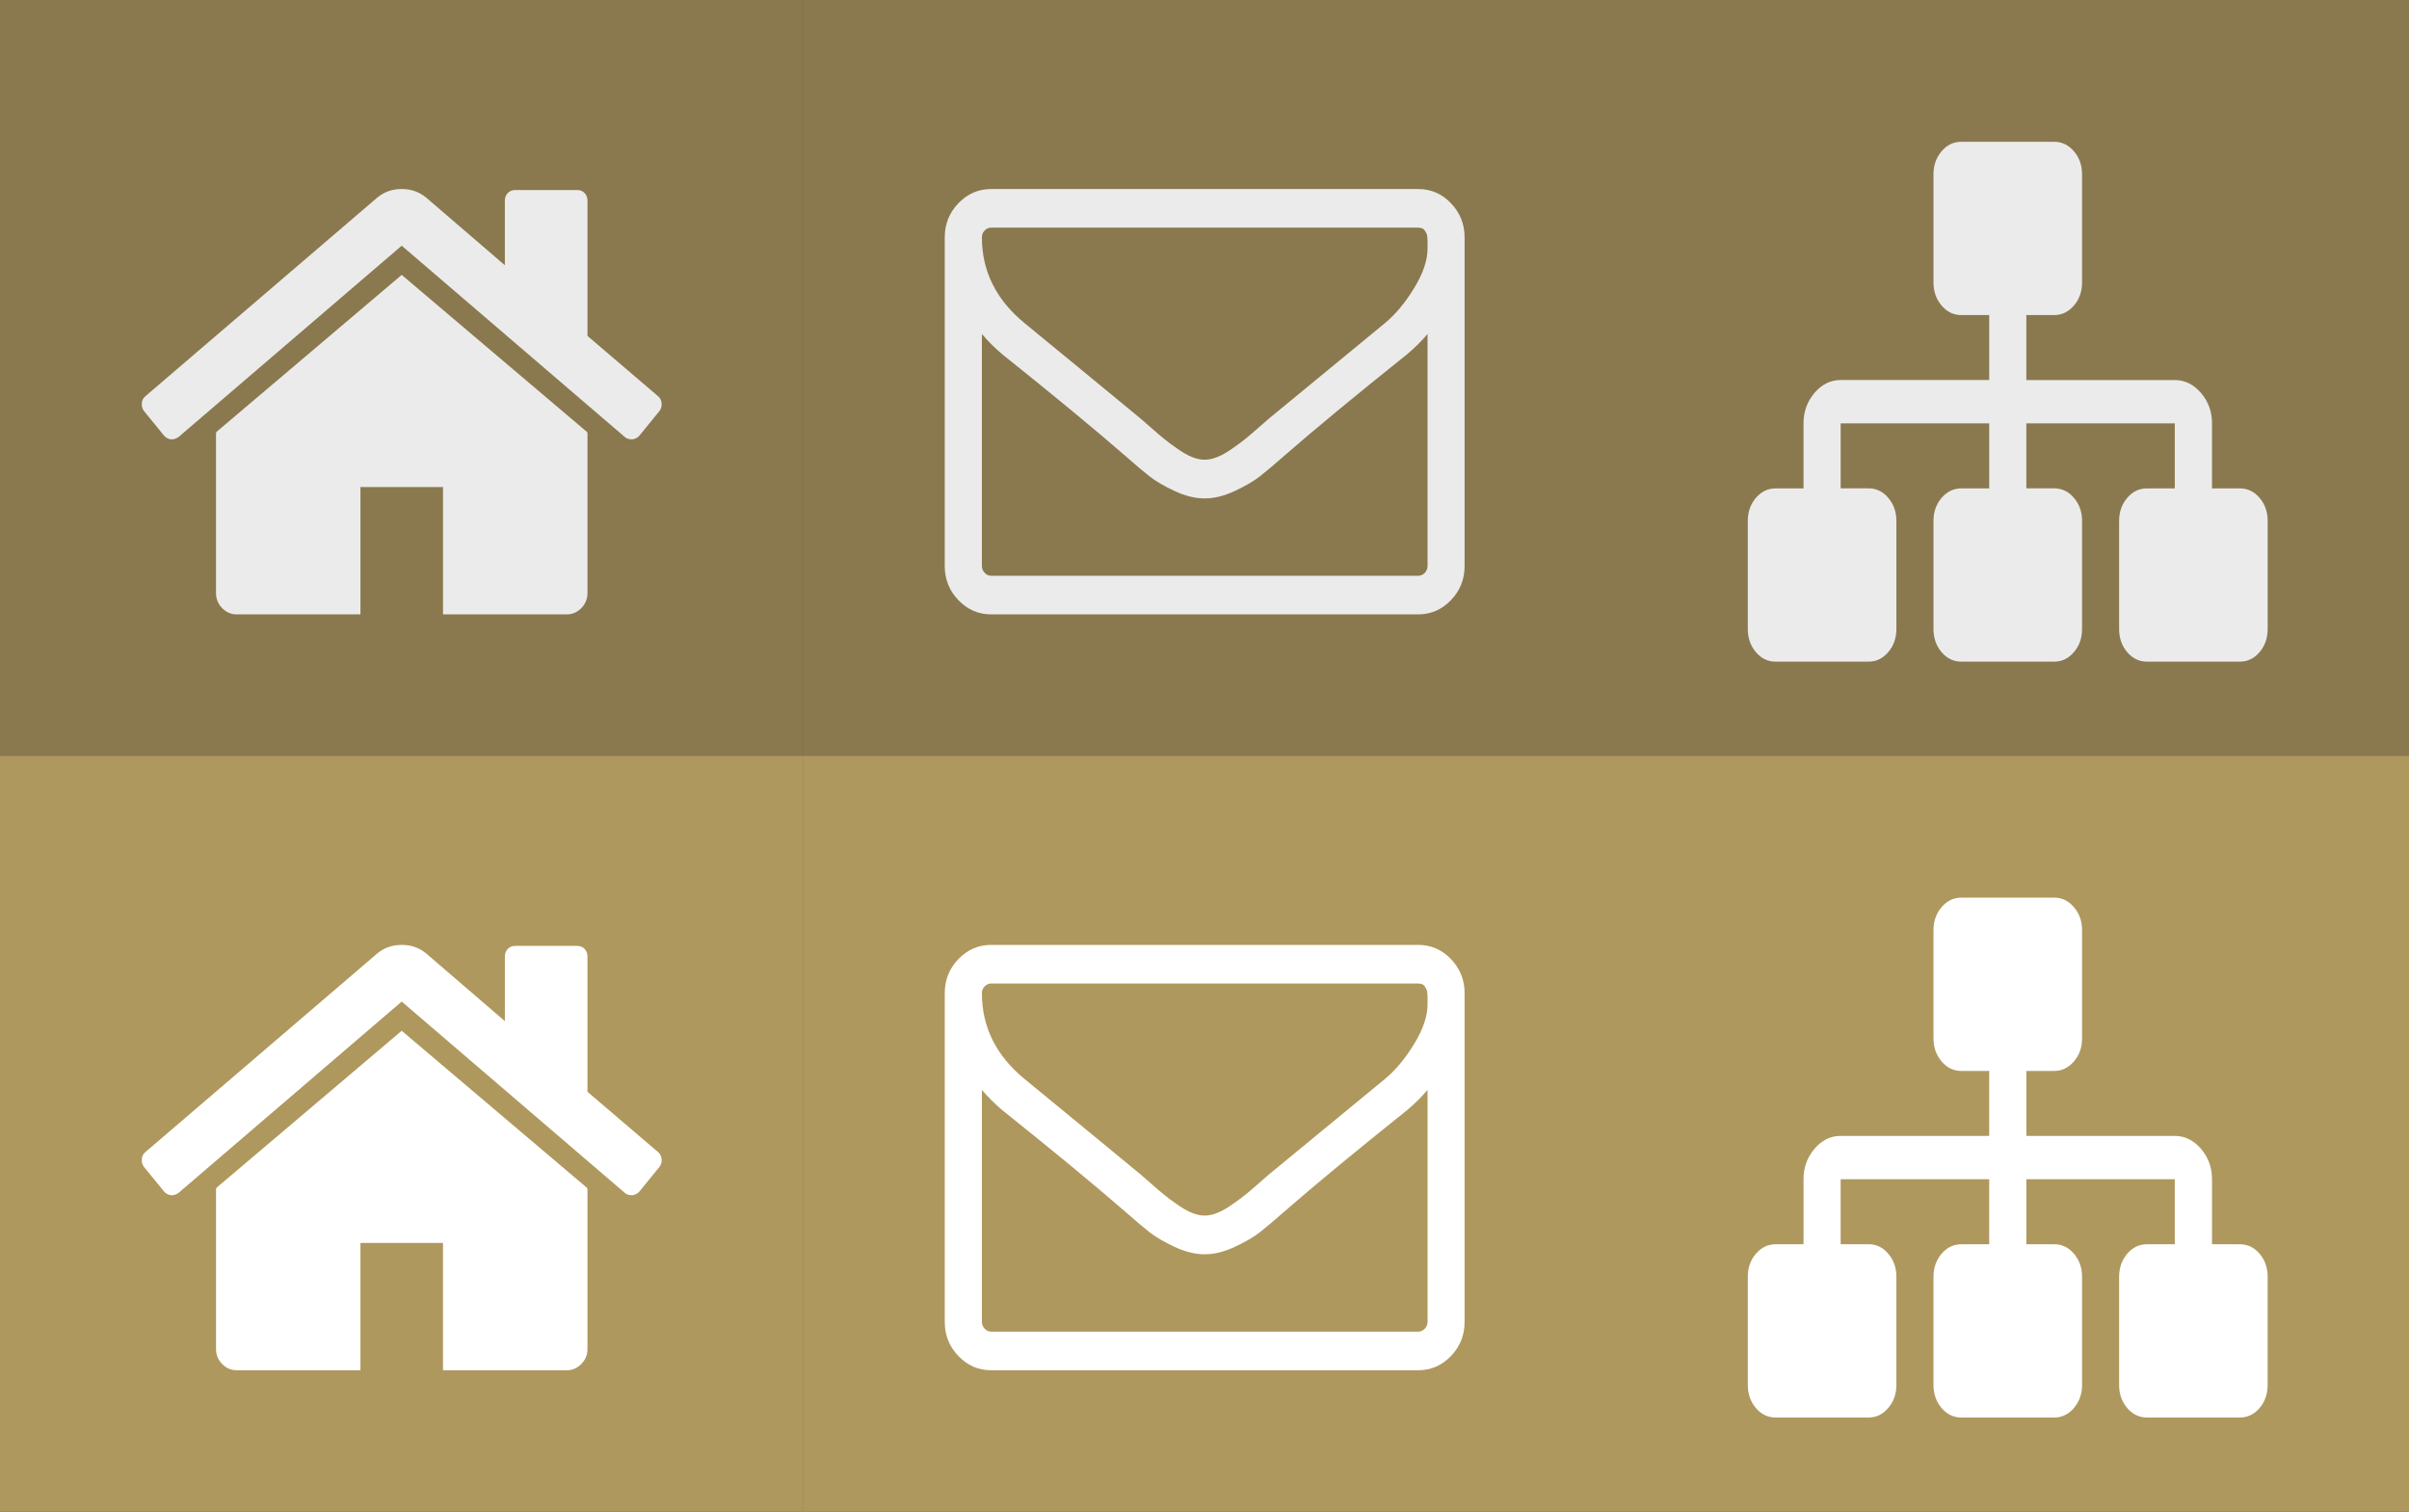 <?xml version="1.0" encoding="UTF-8" standalone="no"?>
<!DOCTYPE svg PUBLIC "-//W3C//DTD SVG 1.1//EN" "http://www.w3.org/Graphics/SVG/1.1/DTD/svg11.dtd">
<svg width="100%" height="100%" viewBox="0 0 51 32" version="1.1" xmlns="http://www.w3.org/2000/svg" xmlns:xlink="http://www.w3.org/1999/xlink" xml:space="preserve" xmlns:serif="http://www.serif.com/" style="fill-rule:evenodd;clip-rule:evenodd;stroke-linejoin:round;stroke-miterlimit:2;">
    <rect x="0" y="0" width="51" height="32" fill="#333333" stroke="none"/>
    <g id="Artboard1" transform="matrix(1.5,0,0,1,0,0)">
        <rect x="0" y="0" width="34" height="32" style="fill:none;"/>
        <g id="buttons" transform="matrix(1,0,0,1.5,0,-32)">
            <g id="home" transform="matrix(0.667,0,0,0.667,0,21.333)">
                <rect x="0" y="0" width="17" height="16" style="fill:rgb(138,121,78);"/>
                <path d="M13.952,8.7L13.529,9.219C13.492,9.26 13.445,9.287 13.386,9.296L13.365,9.296C13.306,9.296 13.258,9.279 13.221,9.247L8.5,5.199L3.778,9.247C3.724,9.284 3.67,9.301 3.615,9.296C3.556,9.287 3.507,9.26 3.472,9.219L3.049,8.7C3.012,8.653 2.996,8.598 3.001,8.535C3.005,8.471 3.03,8.421 3.076,8.384L7.982,4.182C8.127,4.061 8.3,4 8.5,4C8.7,4 8.873,4.061 9.019,4.182L10.683,5.613L10.683,4.246C10.683,4.181 10.704,4.126 10.745,4.084C10.786,4.042 10.838,4.021 10.902,4.021L12.212,4.021C12.276,4.021 12.328,4.042 12.369,4.084C12.41,4.126 12.431,4.18 12.431,4.246L12.431,7.108L13.925,8.384C13.97,8.421 13.995,8.471 14,8.535C14.004,8.598 13.989,8.653 13.952,8.7ZM12.431,9.184L12.431,12.55C12.431,12.673 12.388,12.778 12.301,12.867C12.214,12.955 12.112,13 11.994,13L9.374,13L9.374,10.306L7.627,10.306L7.627,13L5.007,13C4.889,13 4.786,12.955 4.7,12.867C4.614,12.777 4.571,12.673 4.571,12.55L4.571,9.184C4.571,9.179 4.572,9.172 4.574,9.163C4.576,9.154 4.577,9.147 4.577,9.142L8.5,5.817L12.423,9.142C12.428,9.151 12.431,9.165 12.431,9.184Z" style="fill:rgb(235,235,235);fill-rule:nonzero;"/>
            </g>
            <g id="contact" transform="matrix(0.667,0,0,0.667,11.333,21.333)">
                <rect x="0" y="0" width="17" height="16" style="fill:rgb(138,121,78);"/>
                <path d="M14,5.022L14,11.976C14,12.257 13.904,12.498 13.712,12.698C13.52,12.899 13.288,13 13.018,13L3.982,13C3.711,13 3.481,12.899 3.288,12.698C3.096,12.499 3,12.258 3,11.977L3,5.022C3,4.742 3.096,4.5 3.289,4.3C3.482,4.1 3.712,4 3.982,4L13.017,4C13.288,4 13.519,4.1 13.711,4.3C13.903,4.5 14,4.742 14,5.022ZM13.216,5.259L13.216,5.102C13.216,5.083 13.214,5.056 13.211,5.019C13.209,4.983 13.203,4.956 13.193,4.939C13.183,4.922 13.171,4.903 13.159,4.881C13.146,4.86 13.129,4.843 13.104,4.833C13.08,4.823 13.05,4.817 13.017,4.817L3.982,4.817C3.928,4.817 3.882,4.838 3.844,4.878C3.805,4.919 3.786,4.967 3.786,5.022C3.786,5.738 4.087,6.343 4.688,6.837C5.478,7.484 6.299,8.16 7.15,8.862C7.174,8.884 7.246,8.946 7.365,9.05C7.483,9.154 7.577,9.235 7.647,9.29C7.716,9.349 7.808,9.415 7.92,9.493C8.033,9.572 8.136,9.632 8.23,9.669C8.324,9.708 8.412,9.727 8.494,9.727L8.506,9.727C8.588,9.727 8.675,9.708 8.77,9.669C8.865,9.632 8.968,9.572 9.081,9.493C9.193,9.415 9.285,9.348 9.354,9.292C9.424,9.236 9.518,9.156 9.637,9.052C9.755,8.948 9.827,8.886 9.851,8.864C10.703,8.161 11.523,7.486 12.312,6.839C12.535,6.655 12.74,6.41 12.929,6.101C13.12,5.791 13.216,5.51 13.216,5.259ZM13.216,11.977L13.216,7.068C13.084,7.221 12.944,7.361 12.791,7.49C11.694,8.367 10.822,9.087 10.176,9.651C9.968,9.834 9.798,9.977 9.667,10.08C9.536,10.183 9.359,10.285 9.135,10.39C8.912,10.494 8.702,10.546 8.506,10.546L8.494,10.546C8.298,10.546 8.088,10.494 7.865,10.39C7.642,10.286 7.465,10.183 7.334,10.08C7.203,9.977 7.033,9.833 6.825,9.65C6.178,9.087 5.306,8.367 4.209,7.49C4.058,7.361 3.917,7.221 3.786,7.068L3.786,11.977C3.786,12.033 3.806,12.08 3.845,12.121C3.884,12.162 3.929,12.183 3.983,12.183L13.018,12.183C13.072,12.183 13.118,12.162 13.158,12.121C13.195,12.079 13.216,12.032 13.216,11.977Z" style="fill:rgb(235,235,235);fill-rule:nonzero;"/>
            </g>
            <g id="sitemap" transform="matrix(0.667,0,0,0.667,22.667,21.333)">
                <rect x="0" y="0" width="17" height="16" style="fill:rgb(138,121,78);"/>
                <path d="M14,11.02L14,13.311C14,13.503 13.943,13.666 13.828,13.8C13.714,13.934 13.574,14 13.411,14L11.446,14C11.283,14 11.144,13.934 11.029,13.8C10.915,13.666 10.857,13.503 10.857,13.311L10.857,11.02C10.857,10.831 10.915,10.667 11.029,10.534C11.144,10.4 11.283,10.334 11.446,10.334L12.035,10.334L12.035,8.958L8.894,8.958L8.894,10.333L9.483,10.333C9.646,10.333 9.786,10.399 9.9,10.533C10.015,10.667 10.073,10.83 10.073,11.019L10.073,13.31C10.073,13.502 10.015,13.665 9.9,13.799C9.785,13.934 9.646,14 9.482,14L7.518,14C7.355,14 7.215,13.934 7.101,13.8C6.987,13.666 6.929,13.503 6.929,13.311L6.929,11.02C6.929,10.831 6.987,10.667 7.101,10.534C7.215,10.401 7.355,10.334 7.518,10.334L8.108,10.334L8.108,8.958L4.965,8.958L4.965,10.333L5.554,10.333C5.718,10.333 5.857,10.399 5.971,10.533C6.086,10.667 6.144,10.83 6.144,11.019L6.144,13.31C6.144,13.502 6.086,13.665 5.971,13.799C5.856,13.934 5.718,14 5.554,14L3.589,14C3.426,14 3.286,13.934 3.172,13.8C3.058,13.666 3,13.503 3,13.311L3,11.02C3,10.831 3.058,10.667 3.172,10.534C3.286,10.401 3.426,10.334 3.589,10.334L4.179,10.334L4.179,8.958C4.179,8.709 4.257,8.495 4.412,8.313C4.567,8.132 4.752,8.041 4.965,8.041L8.108,8.041L8.108,6.667L7.518,6.667C7.355,6.667 7.215,6.6 7.101,6.466C6.987,6.332 6.929,6.17 6.929,5.979L6.929,3.688C6.929,3.497 6.987,3.334 7.101,3.201C7.215,3.067 7.354,3 7.518,3L9.483,3C9.646,3 9.786,3.067 9.9,3.201C10.015,3.334 10.073,3.497 10.073,3.688L10.073,5.979C10.073,6.17 10.015,6.333 9.9,6.466C9.785,6.6 9.646,6.667 9.482,6.667L8.894,6.667L8.894,8.042L12.036,8.042C12.249,8.042 12.433,8.133 12.589,8.314C12.745,8.496 12.823,8.71 12.823,8.959L12.823,10.334L13.412,10.334C13.575,10.334 13.715,10.4 13.829,10.534C13.943,10.667 14,10.83 14,11.02Z" style="fill:rgb(235,235,235);fill-rule:nonzero;"/>
            </g>
        </g>
        <g id="buttons_highlighted" transform="matrix(1,0,0,1.5,0,0)">
            <g id="home1" serif:id="home" transform="matrix(0.667,0,0,0.667,0,10.667)">
                <rect x="0" y="0" width="17" height="16" style="fill:rgb(175,152,94);"/>
                <path d="M13.952,8.7L13.529,9.219C13.492,9.26 13.445,9.287 13.386,9.296L13.365,9.296C13.306,9.296 13.258,9.279 13.221,9.247L8.5,5.199L3.778,9.247C3.724,9.284 3.67,9.301 3.615,9.296C3.556,9.287 3.507,9.26 3.472,9.219L3.049,8.7C3.012,8.653 2.996,8.598 3.001,8.535C3.005,8.471 3.03,8.421 3.076,8.384L7.982,4.182C8.127,4.061 8.3,4 8.5,4C8.7,4 8.873,4.061 9.019,4.182L10.683,5.613L10.683,4.246C10.683,4.181 10.704,4.126 10.745,4.084C10.786,4.042 10.838,4.021 10.902,4.021L12.212,4.021C12.276,4.021 12.328,4.042 12.369,4.084C12.41,4.126 12.431,4.18 12.431,4.246L12.431,7.108L13.925,8.384C13.97,8.421 13.995,8.471 14,8.535C14.004,8.598 13.989,8.653 13.952,8.7ZM12.431,9.184L12.431,12.55C12.431,12.673 12.388,12.778 12.301,12.867C12.214,12.955 12.112,13 11.994,13L9.374,13L9.374,10.306L7.627,10.306L7.627,13L5.007,13C4.889,13 4.786,12.955 4.7,12.867C4.614,12.777 4.571,12.673 4.571,12.55L4.571,9.184C4.571,9.179 4.572,9.172 4.574,9.163C4.576,9.154 4.577,9.147 4.577,9.142L8.5,5.817L12.423,9.142C12.428,9.151 12.431,9.165 12.431,9.184Z" style="fill:white;fill-rule:nonzero;"/>
            </g>
            <g id="contact1" serif:id="contact" transform="matrix(0.667,0,0,0.667,11.333,10.667)">
                <rect x="0" y="0" width="17" height="16" style="fill:rgb(175,152,94);"/>
                <path d="M14,5.022L14,11.976C14,12.257 13.904,12.498 13.712,12.698C13.52,12.899 13.288,13 13.018,13L3.982,13C3.711,13 3.481,12.899 3.288,12.698C3.096,12.499 3,12.258 3,11.977L3,5.022C3,4.742 3.096,4.5 3.289,4.3C3.482,4.1 3.712,4 3.982,4L13.017,4C13.288,4 13.519,4.1 13.711,4.3C13.903,4.5 14,4.742 14,5.022ZM13.216,5.259L13.216,5.102C13.216,5.083 13.214,5.056 13.211,5.019C13.209,4.983 13.203,4.956 13.193,4.939C13.183,4.922 13.171,4.903 13.159,4.881C13.146,4.86 13.129,4.843 13.104,4.833C13.08,4.823 13.05,4.817 13.017,4.817L3.982,4.817C3.928,4.817 3.882,4.838 3.844,4.878C3.805,4.919 3.786,4.967 3.786,5.022C3.786,5.738 4.087,6.343 4.688,6.837C5.478,7.484 6.299,8.16 7.15,8.862C7.174,8.884 7.246,8.946 7.365,9.05C7.483,9.154 7.577,9.235 7.647,9.29C7.716,9.349 7.808,9.415 7.92,9.493C8.033,9.572 8.136,9.632 8.23,9.669C8.324,9.708 8.412,9.727 8.494,9.727L8.506,9.727C8.588,9.727 8.675,9.708 8.77,9.669C8.865,9.632 8.968,9.572 9.081,9.493C9.193,9.415 9.285,9.348 9.354,9.292C9.424,9.236 9.518,9.156 9.637,9.052C9.755,8.948 9.827,8.886 9.851,8.864C10.703,8.161 11.523,7.486 12.312,6.839C12.535,6.655 12.74,6.41 12.929,6.101C13.12,5.791 13.216,5.51 13.216,5.259ZM13.216,11.977L13.216,7.068C13.084,7.221 12.944,7.361 12.791,7.49C11.694,8.367 10.822,9.087 10.176,9.651C9.968,9.834 9.798,9.977 9.667,10.08C9.536,10.183 9.359,10.285 9.135,10.39C8.912,10.494 8.702,10.546 8.506,10.546L8.494,10.546C8.298,10.546 8.088,10.494 7.865,10.39C7.642,10.286 7.465,10.183 7.334,10.08C7.203,9.977 7.033,9.833 6.825,9.65C6.178,9.087 5.306,8.367 4.209,7.49C4.058,7.361 3.917,7.221 3.786,7.068L3.786,11.977C3.786,12.033 3.806,12.08 3.845,12.121C3.884,12.162 3.929,12.183 3.983,12.183L13.018,12.183C13.072,12.183 13.118,12.162 13.158,12.121C13.195,12.079 13.216,12.032 13.216,11.977Z" style="fill:white;fill-rule:nonzero;"/>
            </g>
            <g id="sitemap1" serif:id="sitemap" transform="matrix(0.667,0,0,0.667,22.667,10.667)">
                <rect x="0" y="0" width="17" height="16" style="fill:rgb(175,152,94);"/>
                <path d="M14,11.02L14,13.311C14,13.503 13.943,13.666 13.828,13.8C13.714,13.934 13.574,14 13.411,14L11.446,14C11.283,14 11.144,13.934 11.029,13.8C10.915,13.666 10.857,13.503 10.857,13.311L10.857,11.02C10.857,10.831 10.915,10.667 11.029,10.534C11.144,10.4 11.283,10.334 11.446,10.334L12.035,10.334L12.035,8.958L8.894,8.958L8.894,10.333L9.483,10.333C9.646,10.333 9.786,10.399 9.9,10.533C10.015,10.667 10.073,10.83 10.073,11.019L10.073,13.31C10.073,13.502 10.015,13.665 9.9,13.799C9.785,13.934 9.646,14 9.482,14L7.518,14C7.355,14 7.215,13.934 7.101,13.8C6.987,13.666 6.929,13.503 6.929,13.311L6.929,11.02C6.929,10.831 6.987,10.667 7.101,10.534C7.215,10.401 7.355,10.334 7.518,10.334L8.108,10.334L8.108,8.958L4.965,8.958L4.965,10.333L5.554,10.333C5.718,10.333 5.857,10.399 5.971,10.533C6.086,10.667 6.144,10.83 6.144,11.019L6.144,13.31C6.144,13.502 6.086,13.665 5.971,13.799C5.856,13.934 5.718,14 5.554,14L3.589,14C3.426,14 3.286,13.934 3.172,13.8C3.058,13.666 3,13.503 3,13.311L3,11.02C3,10.831 3.058,10.667 3.172,10.534C3.286,10.401 3.426,10.334 3.589,10.334L4.179,10.334L4.179,8.958C4.179,8.709 4.257,8.495 4.412,8.313C4.567,8.132 4.752,8.041 4.965,8.041L8.108,8.041L8.108,6.667L7.518,6.667C7.355,6.667 7.215,6.6 7.101,6.466C6.987,6.332 6.929,6.17 6.929,5.979L6.929,3.688C6.929,3.497 6.987,3.334 7.101,3.201C7.215,3.067 7.354,3 7.518,3L9.483,3C9.646,3 9.786,3.067 9.9,3.201C10.015,3.334 10.073,3.497 10.073,3.688L10.073,5.979C10.073,6.17 10.015,6.333 9.9,6.466C9.785,6.6 9.646,6.667 9.482,6.667L8.894,6.667L8.894,8.042L12.036,8.042C12.249,8.042 12.433,8.133 12.589,8.314C12.745,8.496 12.823,8.71 12.823,8.959L12.823,10.334L13.412,10.334C13.575,10.334 13.715,10.4 13.829,10.534C13.943,10.667 14,10.83 14,11.02Z" style="fill:white;fill-rule:nonzero;"/>
            </g>
        </g>
    </g>
</svg>
